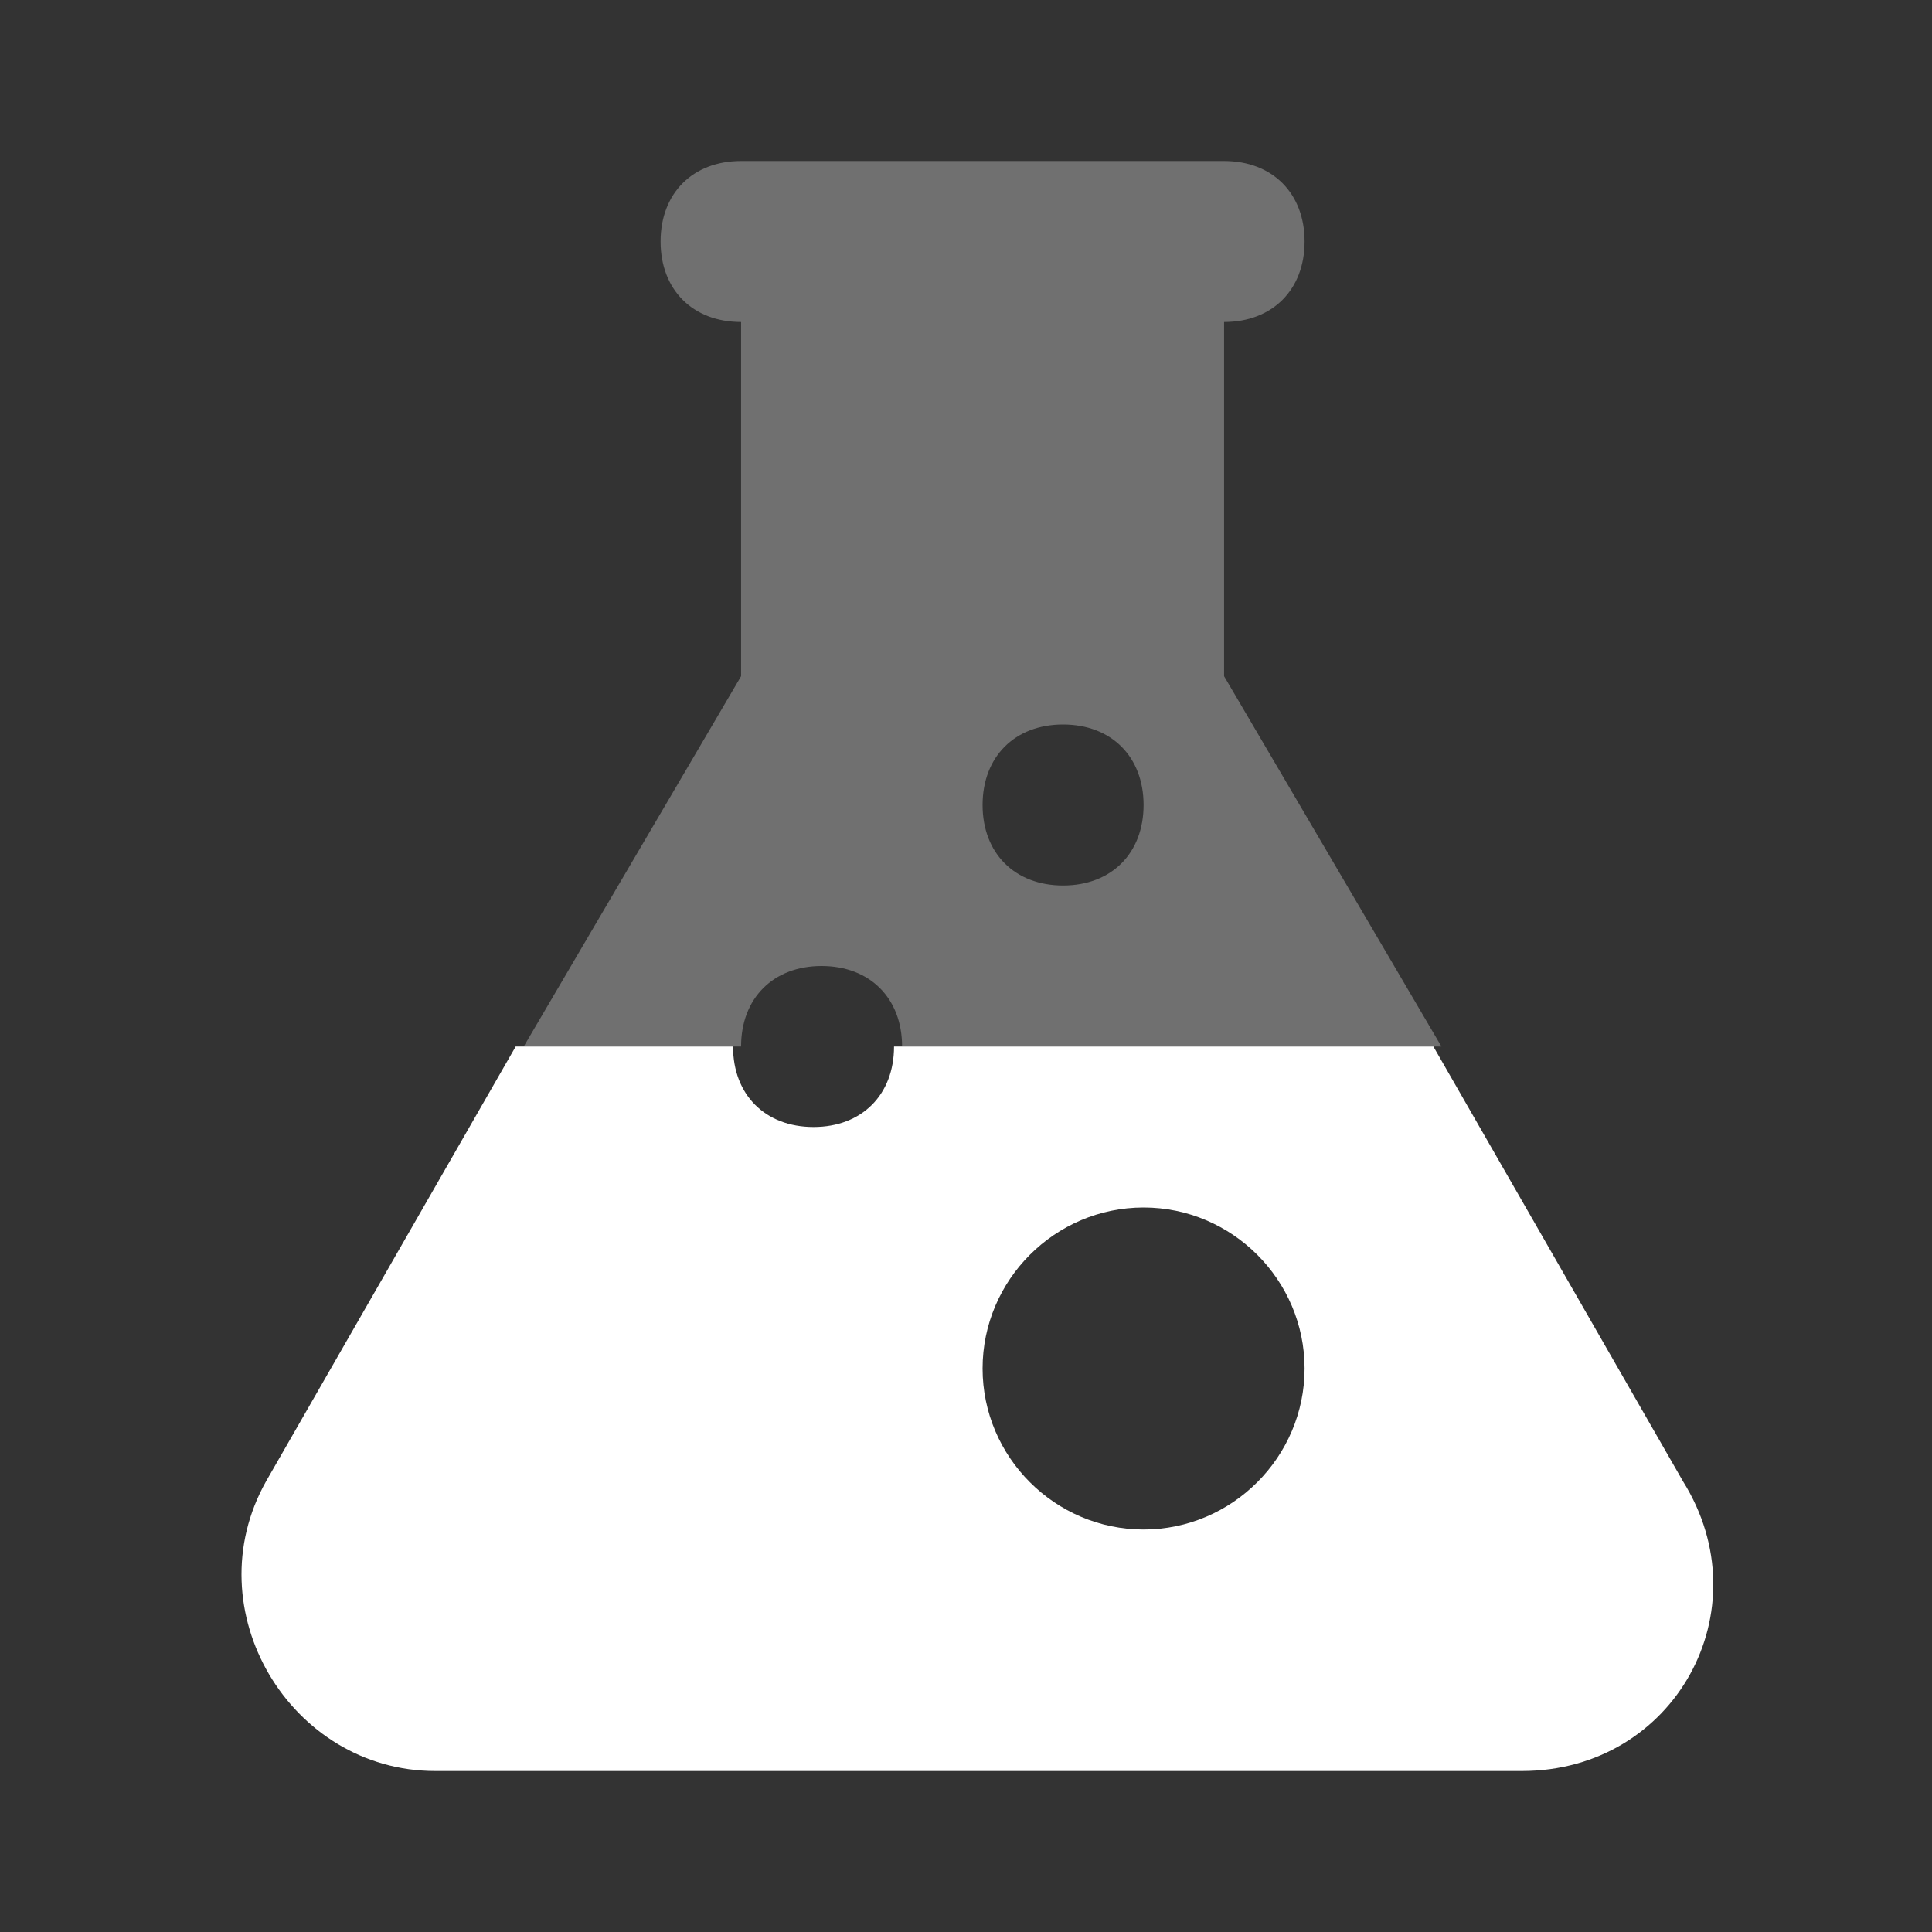 <svg width="36" height="36" viewBox="0 0 36 36" fill="none" xmlns="http://www.w3.org/2000/svg">
<rect x="0" y="0" width="36" height="36" fill="#333333" stroke="none"/>
<path opacity="0.3" d="M26.859 19.5H16.809C16.809 18.6 16.209 18 15.309 18C14.409 18 13.809 18.6 13.809 19.5H9.759L13.809 12.6V6C12.909 6 12.309 5.4 12.309 4.5C12.309 3.6 12.909 3 13.809 3H22.809C23.709 3 24.309 3.6 24.309 4.5C24.309 5.4 23.709 6 22.809 6V12.6L26.859 19.5ZM19.809 13.5C18.909 13.5 18.309 14.1 18.309 15C18.309 15.9 18.909 16.5 19.809 16.5C20.709 16.5 21.309 15.9 21.309 15C21.309 14.1 20.709 13.5 19.809 13.5Z" fill="white"/>
<path d="M28.359 33H8.109C5.409 33 3.609 30 4.959 27.6L9.609 19.5H13.659C13.659 20.4 14.259 21 15.159 21C16.059 21 16.659 20.4 16.659 19.5H26.709L31.359 27.6C32.859 30 31.209 33 28.359 33ZM21.309 22.5C19.659 22.5 18.309 23.85 18.309 25.5C18.309 27.15 19.659 28.5 21.309 28.5C22.959 28.5 24.309 27.15 24.309 25.5C24.309 23.85 22.959 22.5 21.309 22.5Z" fill="white"/>
</svg>
